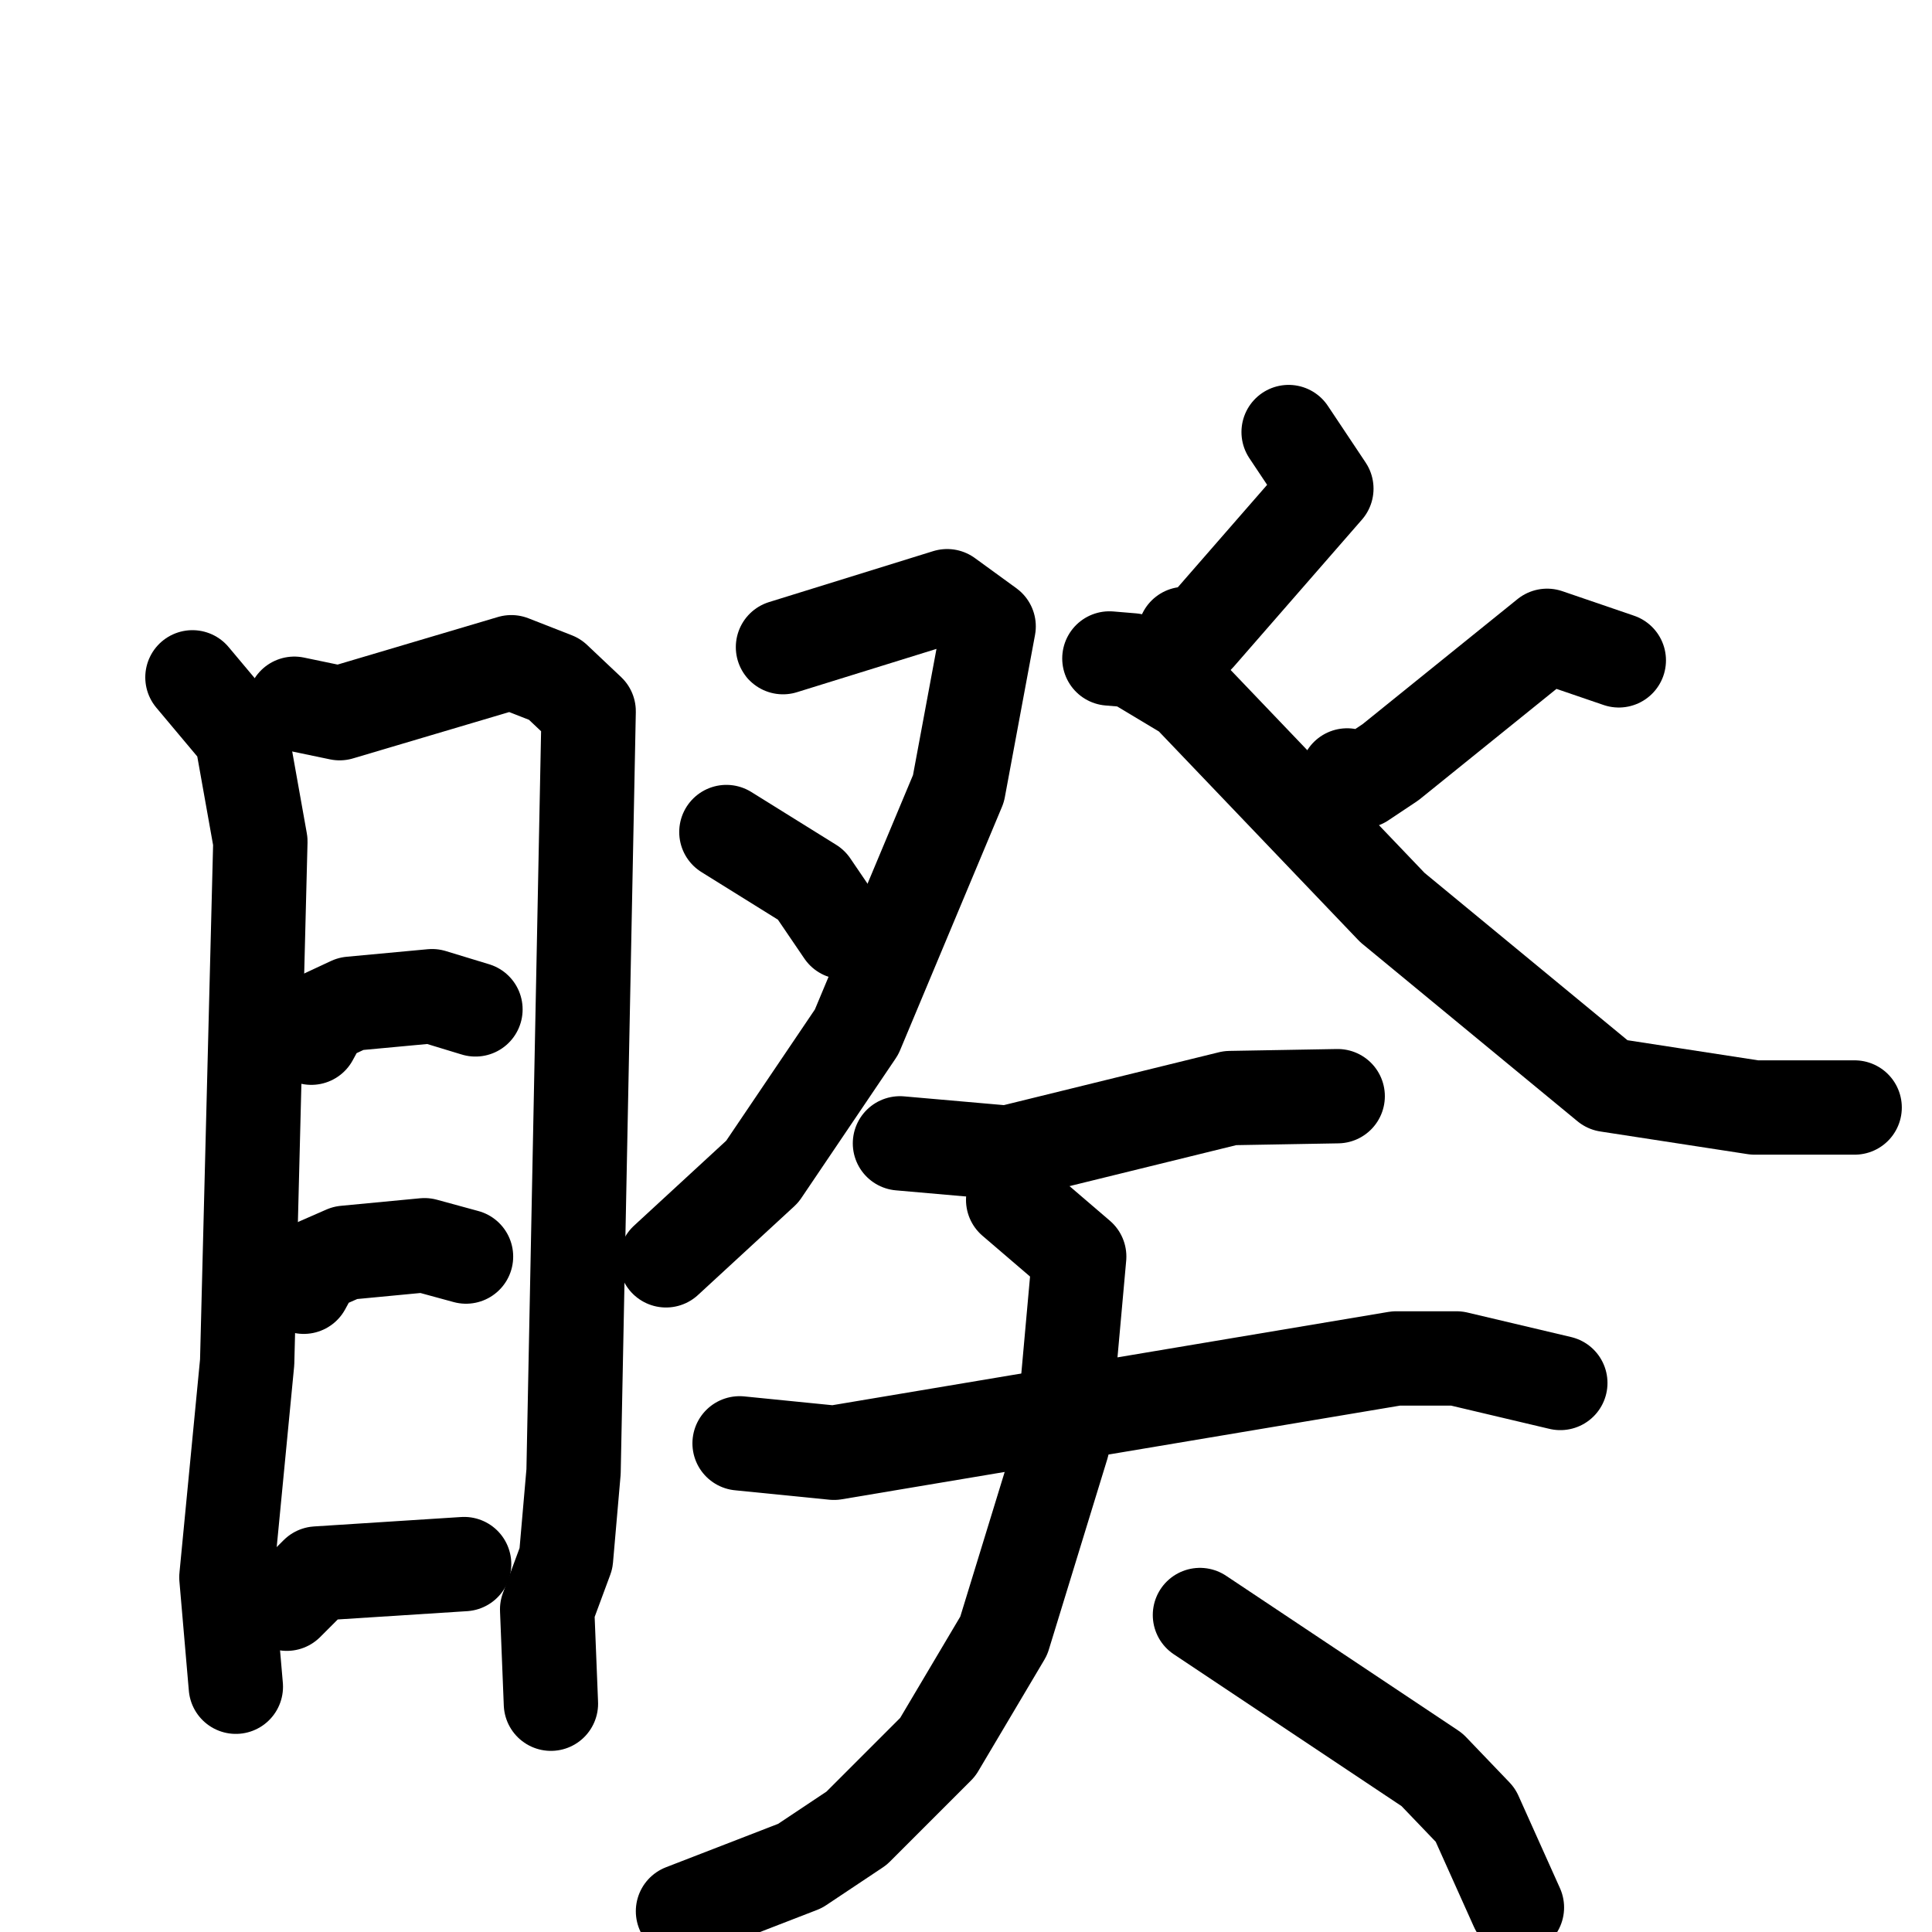 <svg xmlns="http://www.w3.org/2000/svg" viewBox="0 0 1024 1024">
  <g style="fill:none;stroke:#000000;stroke-width:50;stroke-linecap:round;stroke-linejoin:round;" transform="scale(1, 1) translate(0, 0)">
    <path d="M 102.0,359.0 L 128.0,390.0 L 138.0,446.0 L 131.0,722.0 L 120.0,836.0 L 125.0,894.0"/>
    <path d="M 156.0,373.0 L 180.0,378.0 L 271.0,351.0 L 294.0,360.0 L 312.0,377.0 L 304.0,780.0 L 300.0,826.0 L 290.0,853.0 L 292.0,903.0"/>
    <path d="M 165.0,550.0 L 171.0,539.0 L 186.0,532.0 L 229.0,528.0 L 252.0,535.0"/>
    <path d="M 161.0,682.0 L 167.0,671.0 L 183.0,664.0 L 225.0,660.0 L 247.0,666.0"/>
    <path d="M 152.0,850.0 L 168.0,834.0 L 246.0,829.0"/>
    <path d="M 415.0,343.0 L 502.0,316.0 L 524.0,332.0 L 508.0,418.0 L 454.0,547.0 L 404.0,621.0 L 353.0,668.0"/>
    <path d="M 385.0,441.0 L 430.0,469.0 L 447.0,494.0"/>
    <path d="M 683.0,229.0 L 703.0,259.0 L 635.0,337.0 L 628.0,336.0"/>
    <path d="M 858.0,350.0 L 820.0,337.0 L 737.0,404.0 L 722.0,414.0 L 714.0,411.0"/>
    <path d="M 588.0,349.0 L 600.0,350.0 L 630.0,368.0 L 738.0,481.0 L 852.0,575.0 L 930.0,587.0 L 983.0,587.0"/>
    <path d="M 477.0,606.0 L 534.0,611.0 L 652.0,582.0 L 709.0,581.0"/>
    <path d="M 392.0,765.0 L 442.0,770.0 L 740.0,720.0 L 772.0,720.0 L 827.0,733.0"/>
    <path d="M 537.0,636.0 L 572.0,666.0 L 563.0,766.0 L 532.0,867.0 L 497.0,926.0 L 454.0,969.0 L 424.0,989.0 L 362.0,1013.0"/>
    <path d="M 636.0,856.0 L 759.0,938.0 L 782.0,962.0 L 804.0,1011.0"/>
  </g>
</svg>
